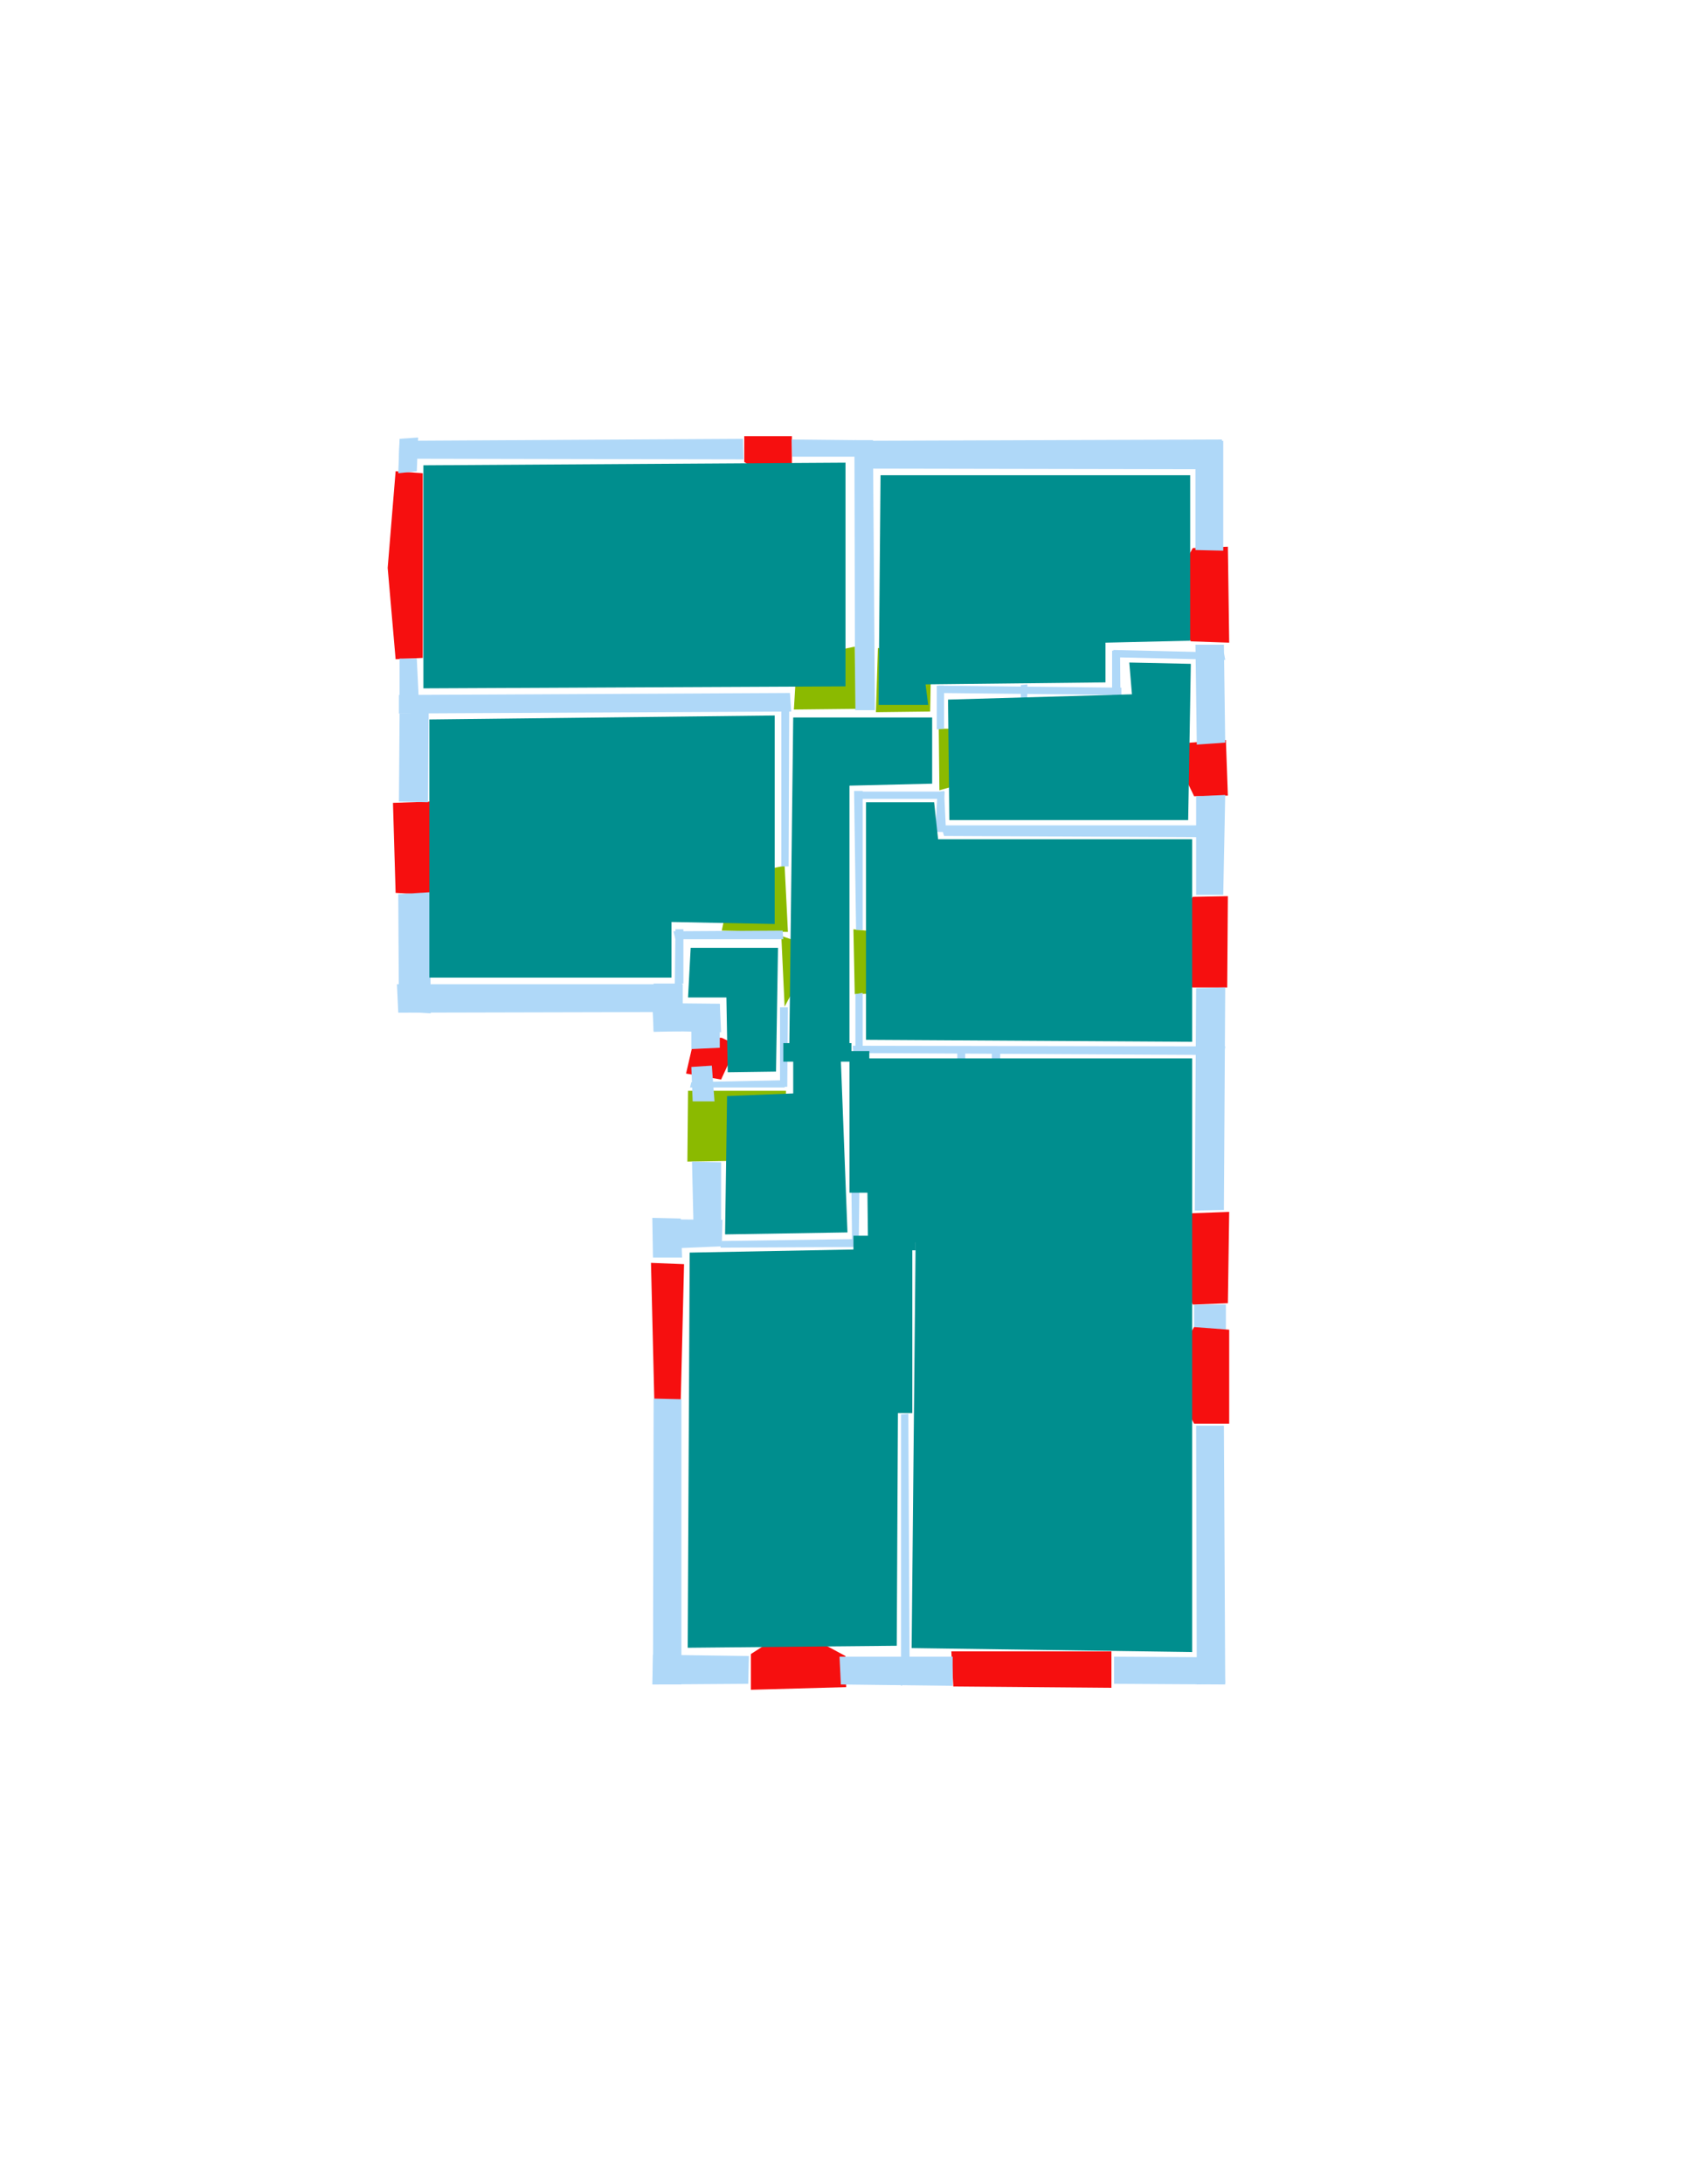 <ns0:svg xmlns:ns0="http://www.w3.org/2000/svg" version="1.1" width="2550" height="3300">
<ns0:width>2479</ns0:width>
<ns0:height>3508</ns0:height>
<ns0:nclasslabel>50</ns0:nclasslabel>
<ns0:nclassappear>5</ns0:nclassappear>
<ns0:class>Bidet-1</ns0:class>
<ns0:class>Bidet-2</ns0:class>
<ns0:class>Bidet-3</ns0:class>
<ns0:class>Bidet-4</ns0:class>
<ns0:class>Door</ns0:class>
<ns0:class>Door-1</ns0:class>
<ns0:class>Door-23</ns0:class>
<ns0:class>Oven-1</ns0:class>
<ns0:class>Oven-2</ns0:class>
<ns0:class>Oven-3</ns0:class>
<ns0:class>Oven-4</ns0:class>
<ns0:class>Parking</ns0:class>
<ns0:class>Roof</ns0:class>
<ns0:class>Room</ns0:class>
<ns0:class>Separation</ns0:class>
<ns0:class>Sink-1</ns0:class>
<ns0:class>Sink-11</ns0:class>
<ns0:class>Sink-12</ns0:class>
<ns0:class>Sink-13</ns0:class>
<ns0:class>Sink-14</ns0:class>
<ns0:class>Sink-2</ns0:class>
<ns0:class>Sink-3</ns0:class>
<ns0:class>Sink-4</ns0:class>
<ns0:class>Sink-5</ns0:class>
<ns0:class>Sink-6</ns0:class>
<ns0:class>Sofa-1</ns0:class>
<ns0:class>Sofa-3</ns0:class>
<ns0:class>Sofa-4</ns0:class>
<ns0:class>Sofa-5</ns0:class>
<ns0:class>Sofa-6</ns0:class>
<ns0:class>Sofa-7</ns0:class>
<ns0:class>Sofa-8</ns0:class>
<ns0:class>Sofa-9</ns0:class>
<ns0:class>Stairs-1</ns0:class>
<ns0:class>Table-1</ns0:class>
<ns0:class>Table-2</ns0:class>
<ns0:class>Table-3</ns0:class>
<ns0:class>Table-4</ns0:class>
<ns0:class>Table-5</ns0:class>
<ns0:class>Table-6</ns0:class>
<ns0:class>Table-7</ns0:class>
<ns0:class>Text</ns0:class>
<ns0:class>Tub-1</ns0:class>
<ns0:class>Tub-3</ns0:class>
<ns0:class>TV-1</ns0:class>
<ns0:class>TV-2</ns0:class>
<ns0:class>Wall</ns0:class>
<ns0:class>Wall-1</ns0:class>
<ns0:class>Wallieee</ns0:class>
<ns0:class>Window</ns0:class>
<ns0:polygon class="Wall" fill="#AFD8F8" id="0" transcription="" points="1805,1971 1853,1971 1853,2011 1805,2008 " />
<ns0:polygon class="Window" fill="#f60f0f" id="1" transcription="" points="1186,735 1197,701 1197,659 1125,659 1125,698 " />
<ns0:polygon class="Window" fill="#f60f0f" id="2" transcription="" points="639,715 598,712 586,858 598,996 639,994 " />
<ns0:polygon class="Window" fill="#f60f0f" id="3" transcription="" points="681,1267 681,1294 649,1352 598,1349 594,1213 651,1211 " />
<ns0:polygon class="Window" fill="#f60f0f" id="4" transcription="" points="1034,1910 984,1908 989,2115 1029,2115 " />
<ns0:polygon class="Window" fill="#f60f0f" id="5" transcription="" points="1188,2465 1209,2465 1278,2502 1279,2549 1135,2553 1135,2499 " />
<ns0:polygon class="Window" fill="#f60f0f" id="6" transcription="" points="1438,2495 1680,2495 1680,2550 1441,2548 " />
<ns0:polygon class="Window" fill="#f60f0f" id="7" transcription="" points="1770,1889 1802,1833 1858,1831 1856,1969 1803,1971 1771,1910 " />
<ns0:polygon class="Window" fill="#f60f0f" id="8" transcription="" points="1770,2062 1805,2005 1858,2009 1858,2151 1805,2151 1770,2086 " />
<ns0:polygon class="Window" fill="#f60f0f" id="9" transcription="" points="1768,1410 1768,1432 1802,1492 1855,1492 1856,1354 1803,1355 " />
<ns0:polygon class="Window" fill="#f60f0f" id="10" transcription="" points="1767,892 1770,913 1800,969 1858,971 1856,826 1803,828 " />
<ns0:polygon class="Window" fill="#f60f0f" id="11" transcription="" points="1773,1137 1787,1123 1853,1118 1856,1202 1805,1203 " />
<ns0:polygon class="Window" fill="#f60f0f" id="12" transcription="" points="1114,1579 1090,1631 1037,1622 1050,1566 1091,1568 " />
<ns0:polygon class="Door" fill="#8BBA00" id="13" transcription="" points="1175,1714 1138,1744 1099,1754 1039,1755 1040,1648 1188,1648 1188,1682 " />
<ns0:polygon class="Door" fill="#8BBA00" id="14" transcription="" points="1395,1499 1292,1502 1290,1404 1337,1409 1380,1448 " />
<ns0:polygon class="Door" fill="#8BBA00" id="15" transcription="" points="1103,1350 1138,1318 1186,1308 1191,1408 1091,1406 " />
<ns0:polygon class="Door" fill="#8BBA00" id="16" transcription="" points="1378,991 1407,1021 1406,1075 1324,1076 1327,979 " />
<ns0:polygon class="Door" fill="#8BBA00" id="17" transcription="" points="1515,1101 1505,1145 1476,1178 1420,1194 1419,1101 " />
<ns0:polygon class="Door" fill="#8BBA00" id="18" transcription="" points="1233,1432 1181,1414 1186,1521 " />
<ns0:polygon class="Wall" fill="#AFD8F8" id="19" transcription="" points="1194,1047 603,1050 603,1078 1196,1075 " />
<ns0:polygon class="Wall" fill="#AFD8F8" id="20" transcription="" points="633,1057 604,1052 604,995 630,995 " />
<ns0:polygon class="Wall" fill="#AFD8F8" id="21" transcription="" points="604,1078 648,1076 647,1212 603,1211 " />
<ns0:polygon class="Wall" fill="#AFD8F8" id="22" transcription="" points="602,1351 650,1348 651,1531 603,1528 " />
<ns0:polygon class="Wall" fill="#AFD8F8" id="23" transcription="" points="1032,1487 600,1487 602,1530 1032,1529 " />
<ns0:polygon class="Wall" fill="#AFD8F8" id="24" transcription="" points="988,1559 988,1486 1031,1486 1030,1558 " />
<ns0:polygon class="Wall" fill="#AFD8F8" id="25" transcription="" points="1088,1516.5 986,1515.5 988,1557.5 1090,1559.5 " />
<ns0:polygon class="Wall" fill="#AFD8F8" id="26" transcription="" points="1088,1517 1045,1517 1045,1585 1088,1583 " />
<ns0:polygon class="Wall" fill="#AFD8F8" id="27" transcription="" points="1076,1610 1045,1612 1047,1664 1080,1664 " />
<ns0:polygon class="Wall" fill="#AFD8F8" id="28" transcription="" points="1090,1756 1090,1883 1049,1883 1046,1755 " />
<ns0:polygon class="Wall" fill="#AFD8F8" id="29" transcription="" points="987,1842 1092,1843 1091,1883 994,1887 " />
<ns0:polygon class="Wall" fill="#AFD8F8" id="30" transcription="" points="1031,1900 1029,1841 986,1840 987,1900 " />
<ns0:polygon class="Wall" fill="#AFD8F8" id="31" transcription="" points="987,2545 988,2113 1030,2114 1030,2545 " />
<ns0:polygon class="Wall" fill="#AFD8F8" id="32" transcription="" points="1132,2502 1131,2544 986,2545 987,2500 " />
<ns0:polygon class="Wall" fill="#AFD8F8" id="33" transcription="" points="1269,2503 1440,2503 1440,2547 1271,2545 " />
<ns0:polygon class="Wall" fill="#AFD8F8" id="34" transcription="" points="1852,2545 1684,2544 1684,2503 1849,2504 " />
<ns0:polygon class="Wall" fill="#AFD8F8" id="35" transcription="" points="1808,2154 1850,2154 1852,2543 1809,2545 " />
<ns0:polygon class="Wall" fill="#AFD8F8" id="36" transcription="" points="1808,1493 1852,1492 1850,1828 1806,1829 " />
<ns0:polygon class="Wall" fill="#AFD8F8" id="37" transcription="" points="1808,1203 1852,1201 1849,1352 1808,1352 " />
<ns0:polygon class="Wall" fill="#AFD8F8" id="38" transcription="" points="1807,974 1850,974 1852,1122 1809,1125 " />
<ns0:polygon class="Wall" fill="#AFD8F8" id="39" transcription="" points="1849,666 1849,832 1807,831 1807,665 " />
<ns0:polygon class="Wall" fill="#AFD8F8" id="40" transcription="" points="1294,708 1847,709 1847,664 1294,666 " />
<ns0:polygon class="Wall" fill="#AFD8F8" id="41" transcription="" points="1196.5,664 1294.5,665 1295.5,690 1197.5,690 " />
<ns0:polygon class="Wall" fill="#AFD8F8" id="42" transcription="" points="1292.5,1073 1322.5,1073 1319.5,665 1291.5,665 " />
<ns0:polygon class="Door" fill="#8BBA00" id="43" transcription="" points="1292,977 1293,1071 1200,1072 1203,1022 1238,988 " />
<ns0:polygon class="Wall" fill="#AFD8F8" id="44" transcription="" points="1683,982 1850,986 1852,997 1683,993 " />
<ns0:polygon class="Wall" fill="#AFD8F8" id="45" transcription="" points="1681,1099 1694,1099 1693,983 1681,983 " />
<ns0:polygon class="Wall" fill="#AFD8F8" id="46" transcription="" points="1419,1036 1695,1039 1695,1050 1418,1047 " />
<ns0:polygon class="Wall" fill="#AFD8F8" id="47" transcription="" points="1552,1098 1553,1034 1543,1035 1543,1098 " />
<ns0:polygon class="Wall" fill="#AFD8F8" id="48" transcription="" points="1427,1101 1427,1036 1416,1036 1416,1102 " />
<ns0:polygon class="Wall" fill="#AFD8F8" id="49" transcription="" points="1417,1197 1414,1257 1430,1257 1427,1195 " />
<ns0:polygon class="Wall" fill="#AFD8F8" id="50" transcription="" points="1293,1196 1428,1196 1427,1207 1293,1207 " />
<ns0:polygon class="Wall" fill="#AFD8F8" id="51" transcription="" points="1304,1405 1294,1405 1291,1195 1304,1195 " />
<ns0:polygon class="Wall" fill="#AFD8F8" id="52" transcription="" points="1290,1591 1850,1594 1852,1581 1289,1580 " />
<ns0:polygon class="Wall" fill="#AFD8F8" id="53" transcription="" points="1293,1502 1293,1591 1304,1591 1304,1500 " />
<ns0:polygon class="Wall" fill="#AFD8F8" id="54" transcription="" points="1447,1641 1447,1587 1459,1589 1459,1641 " />
<ns0:polygon class="Wall" fill="#AFD8F8" id="55" transcription="" points="1511,1641 1500,1641 1499,1588 1512,1589 " />
<ns0:polygon class="Wall" fill="#AFD8F8" id="56" transcription="" points="1513,1645 1445,1645 1443,1631 1514,1631 " />
<ns0:polygon class="Wall" fill="#AFD8F8" id="57" transcription="" points="1192,1309 1193,1051 1181,1049 1181,1309 " />
<ns0:polygon class="Wall" fill="#AFD8F8" id="58" transcription="" points="1018,1407 1183,1406 1184,1419 1021,1419 " />
<ns0:polygon class="Wall" fill="#AFD8F8" id="59" transcription="" points="1021,1404 1020,1487 1033,1486 1033,1404 " />
<ns0:polygon class="Wall" fill="#AFD8F8" id="60" transcription="" points="1179,1522 1179,1642 1190,1642 1191,1522 " />
<ns0:polygon class="Wall" fill="#AFD8F8" id="61" transcription="" points="1188,1632 1045,1635 1043,1643 1186,1643 " />
<ns0:polygon class="Wall" fill="#AFD8F8" id="62" transcription="" points="1287,1798 1288,1882 1298,1881 1299,1798 " />
<ns0:polygon class="Wall" fill="#AFD8F8" id="63" transcription="" points="1091,1875 1298,1872 1296,1884 1089,1885 " />
<ns0:polygon class="Wall" fill="#AFD8F8" id="64" transcription="" points="1362,2137 1362,2547 1375,2541 1373,2136 " />
<ns0:polygon class="Room" fill="#008E8E" id="65" transcription="" points="640,703 1278,699 1278,1037 640,1040 " />
<ns0:polygon class="Room" fill="#008E8E" id="66" transcription="" points="1331,718 1799,718 1799,968 1671,971 1671,1031 1399,1034 1403,1065 1328,1065 " />
<ns0:polygon class="Room" fill="#008E8E" id="67" transcription="" points="649,1087 1171,1081 1171,1396 1015,1393 1015,1477 649,1477 " />
<ns0:polygon class="Room" fill="#008E8E" id="68" transcription="" points="1199,1084 1409,1084 1409,1184 1284,1187 1284,1587 1193,1587 " />
<ns0:polygon class="Room" fill="#008E8E" id="69" transcription="" points="1418,1268 1802,1268 1802,1574 1309,1571 1309,1212 1412,1212 " />
<ns0:polygon class="Room" fill="#008E8E" id="70" transcription="" points="1802,1599 1802,2496 1378,2490 1384,1877 1312,1877 1309,1599 " />
<ns0:polygon class="Room" fill="#008E8E" id="71" transcription="" points="1042.5,1892.5 1358.5,1886.5 1355.5,2486.5 1039.5,2489.5 " />
<ns0:polygon class="Room" fill="#008E8E" id="72" transcription="" points="1271,1602 1281,1862 1096,1865 1099,1656 1199,1652 1199,1602 " />
<ns0:polygon class="Room" fill="#008E8E" id="73" transcription="" points="1044,1432 1176,1432 1173,1619 1100,1620 1098,1507 1040,1507 " />
<ns0:polygon class="Wall" fill="#AFD8F8" id="74" transcription="" points="1422,1247 1850,1247 1849,1265 1427,1263 " />
<ns0:polygon class="Wall" fill="#AFD8F8" id="75" transcription="" points="604,666 1123,663 1124,694 603,693 " />
<ns0:polygon class="Wall" fill="#AFD8F8" id="76" transcription="" points="632,661 630,712 602,715 604,663 " />
<ns0:polygon class="Room" fill="#008E8E" id="77" transcription="" points="1433,1057 1711,1049 1707,1001 1800,1003 1796,1239 1435,1239 " />
<ns0:polygon class="Separation" fill="#008E8E" id="78" transcription="" points="1284,1588 1314,1588 1314,1802 1284,1802 " />
<ns0:polygon class="Separation" fill="#008E8E" id="79" transcription="" points="1290,1867 1384,1867 1384,1889 1290,1889 " />
<ns0:polygon class="Separation" fill="#008E8E" id="80" transcription="" points="1354,1882 1379,1882 1379,2135 1354,2135 " />
<ns0:polygon class="Separation" fill="#008E8E" id="81" transcription="" points="1184,1576 1287,1576 1287,1604 1184,1604 " />
<ns0:relation type="incident" objects="75,76" />
<ns0:relation type="incident" objects="76,2" />
<ns0:relation type="incident" objects="2,20" />
<ns0:relation type="incident" objects="20,19" />
<ns0:relation type="incident" objects="19,21" />
<ns0:relation type="incident" objects="21,3" />
<ns0:relation type="incident" objects="3,22" />
<ns0:relation type="incident" objects="22,23" />
<ns0:relation type="incident" objects="23,24" />
<ns0:relation type="incident" objects="24,25" />
<ns0:relation type="incident" objects="25,26" />
<ns0:relation type="incident" objects="26,12" />
<ns0:relation type="incident" objects="12,27" />
<ns0:relation type="incident" objects="27,61" />
<ns0:relation type="incident" objects="27,13" />
<ns0:relation type="incident" objects="13,28" />
<ns0:relation type="incident" objects="28,29" />
<ns0:relation type="incident" objects="29,30" />
<ns0:relation type="incident" objects="30,4" />
<ns0:relation type="incident" objects="4,31" />
<ns0:relation type="incident" objects="31,32" />
<ns0:relation type="incident" objects="5,32" />
<ns0:relation type="incident" objects="5,33" />
<ns0:relation type="incident" objects="33,64" />
<ns0:relation type="incident" objects="33,6" />
<ns0:relation type="incident" objects="6,34" />
<ns0:relation type="incident" objects="34,35" />
<ns0:relation type="incident" objects="35,8" />
<ns0:relation type="incident" objects="8,0" />
<ns0:relation type="incident" objects="7,0" />
<ns0:relation type="incident" objects="7,36" />
<ns0:relation type="incident" objects="36,52" />
<ns0:relation type="incident" objects="36,9" />
<ns0:relation type="incident" objects="9,37" />
<ns0:relation type="incident" objects="37,74" />
<ns0:relation type="incident" objects="37,11" />
<ns0:relation type="incident" objects="11,38" />
<ns0:relation type="incident" objects="38,44" />
<ns0:relation type="incident" objects="38,10" />
<ns0:relation type="incident" objects="10,39" />
<ns0:relation type="incident" objects="39,40" />
<ns0:relation type="incident" objects="40,42" />
<ns0:relation type="incident" objects="42,41" />
<ns0:relation type="incident" objects="40,41" />
<ns0:relation type="incident" objects="41,1" />
<ns0:relation type="incident" objects="1,75" />
<ns0:relation type="incident" objects="19,43" />
<ns0:relation type="incident" objects="19,57" />
<ns0:relation type="incident" objects="43,42" />
<ns0:relation type="incident" objects="42,16" />
<ns0:relation type="incident" objects="16,48" />
<ns0:relation type="incident" objects="48,17" />
<ns0:relation type="incident" objects="48,46" />
<ns0:relation type="incident" objects="46,47" />
<ns0:relation type="incident" objects="46,45" />
<ns0:relation type="incident" objects="45,44" />
<ns0:relation type="incident" objects="17,50" />
<ns0:relation type="incident" objects="50,49" />
<ns0:relation type="incident" objects="49,17" />
<ns0:relation type="incident" objects="49,74" />
<ns0:relation type="incident" objects="57,43" />
<ns0:relation type="incident" objects="57,15" />
<ns0:relation type="incident" objects="15,58" />
<ns0:relation type="incident" objects="58,18" />
<ns0:relation type="incident" objects="58,59" />
<ns0:relation type="incident" objects="59,23" />
<ns0:relation type="incident" objects="24,59" />
<ns0:relation type="incident" objects="18,60" />
<ns0:relation type="incident" objects="60,61" />
<ns0:relation type="incident" objects="29,63" />
<ns0:relation type="incident" objects="28,63" />
<ns0:relation type="incident" objects="63,62" />
<ns0:relation type="incident" objects="52,55" />
<ns0:relation type="incident" objects="55,56" />
<ns0:relation type="incident" objects="54,56" />
<ns0:relation type="incident" objects="54,52" />
<ns0:relation type="incident" objects="52,53" />
<ns0:relation type="incident" objects="53,14" />
<ns0:relation type="incident" objects="14,51" />
<ns0:relation type="incident" objects="51,50" />
<ns0:relation type="neighbour" objects="65,66" />
<ns0:relation type="neighbour" objects="66,77" />
<ns0:relation type="neighbour" objects="77,68" />
<ns0:relation type="neighbour" objects="68,66" />
<ns0:relation type="neighbour" objects="68,65" />
<ns0:relation type="neighbour" objects="68,67" />
<ns0:relation type="neighbour" objects="67,65" />
<ns0:relation type="neighbour" objects="68,69" />
<ns0:relation type="neighbour" objects="69,70" />
<ns0:relation type="neighbour" objects="70,72" />
<ns0:relation type="neighbour" objects="72,68" />
<ns0:relation type="neighbour" objects="72,73" />
<ns0:relation type="neighbour" objects="68,73" />
<ns0:relation type="neighbour" objects="73,67" />
<ns0:relation type="neighbour" objects="72,71" />
<ns0:relation type="neighbour" objects="71,70" />
<ns0:relation type="neighbour" objects="69,77" />
<ns0:relation type="access" objects="65,43,68" />
<ns0:relation type="access" objects="66,16,68" />
<ns0:relation type="access" objects="68,17,77" />
<ns0:relation type="access" objects="69,14,68" />
<ns0:relation type="access" objects="68,15,67" />
<ns0:relation type="access" objects="73,18,68" />
<ns0:relation type="access" objects="72,13,72" />
<ns0:relation type="incident" objects="80,79" />
<ns0:relation type="incident" objects="79,62" />
<ns0:relation type="incident" objects="63,79" />
<ns0:relation type="incident" objects="80,64" />
<ns0:relation type="incident" objects="62,78" />
<ns0:relation type="incident" objects="78,52" />
<ns0:relation type="incident" objects="78,53" />
<ns0:relation type="outerP" objects="75,1,41,40,39,10,38,11,37,9,36,7,0,8,35,34,6,33,5,32,31,4,30,29,28,13,27,12,26,25,23,22,3,21,20,2,76" />
<ns0:relation type="surround" objects="75,1,41,42,43,19,20,2,76,75,65" />
<ns0:relation type="surround" objects="40,39,10,44,45,46,48,16,42,40,66" />
<ns0:relation type="surround" objects="19,57,15,58,59,23,22,3,21,19,67" />
<ns0:relation type="surround" objects="46,45,44,38,11,37,74,49,17,48,46,77" />
<ns0:relation type="surround" objects="50,49,74,37,9,36,52,53,14,51,50,69" />
<ns0:relation type="surround" objects="43,42,16,48,17,50,51,14,53,81,60,18,58,15,57,43,68" />
<ns0:relation type="incident" objects="60,81" />
<ns0:relation type="incident" objects="53,81" />
<ns0:relation type="incident" objects="81,78" />
<ns0:relation type="surround" objects="58,18,60,61,27,12,26,25,59,58,73" />
<ns0:relation type="surround" objects="81,78,62,63,28,13,61,72" />
<ns0:relation type="surround" objects="52,36,7,0,8,35,34,6,33,64,80,79,62,78,52,70" />
<ns0:relation type="surround" objects="29,63,79,80,64,33,5,32,31,4,30,29,71" />
<ns0:relation type="access" objects="72,81,68" />
<ns0:relation type="access" objects="72,78,70" />
<ns0:relation type="access" objects="71,80,70" />
</ns0:svg>